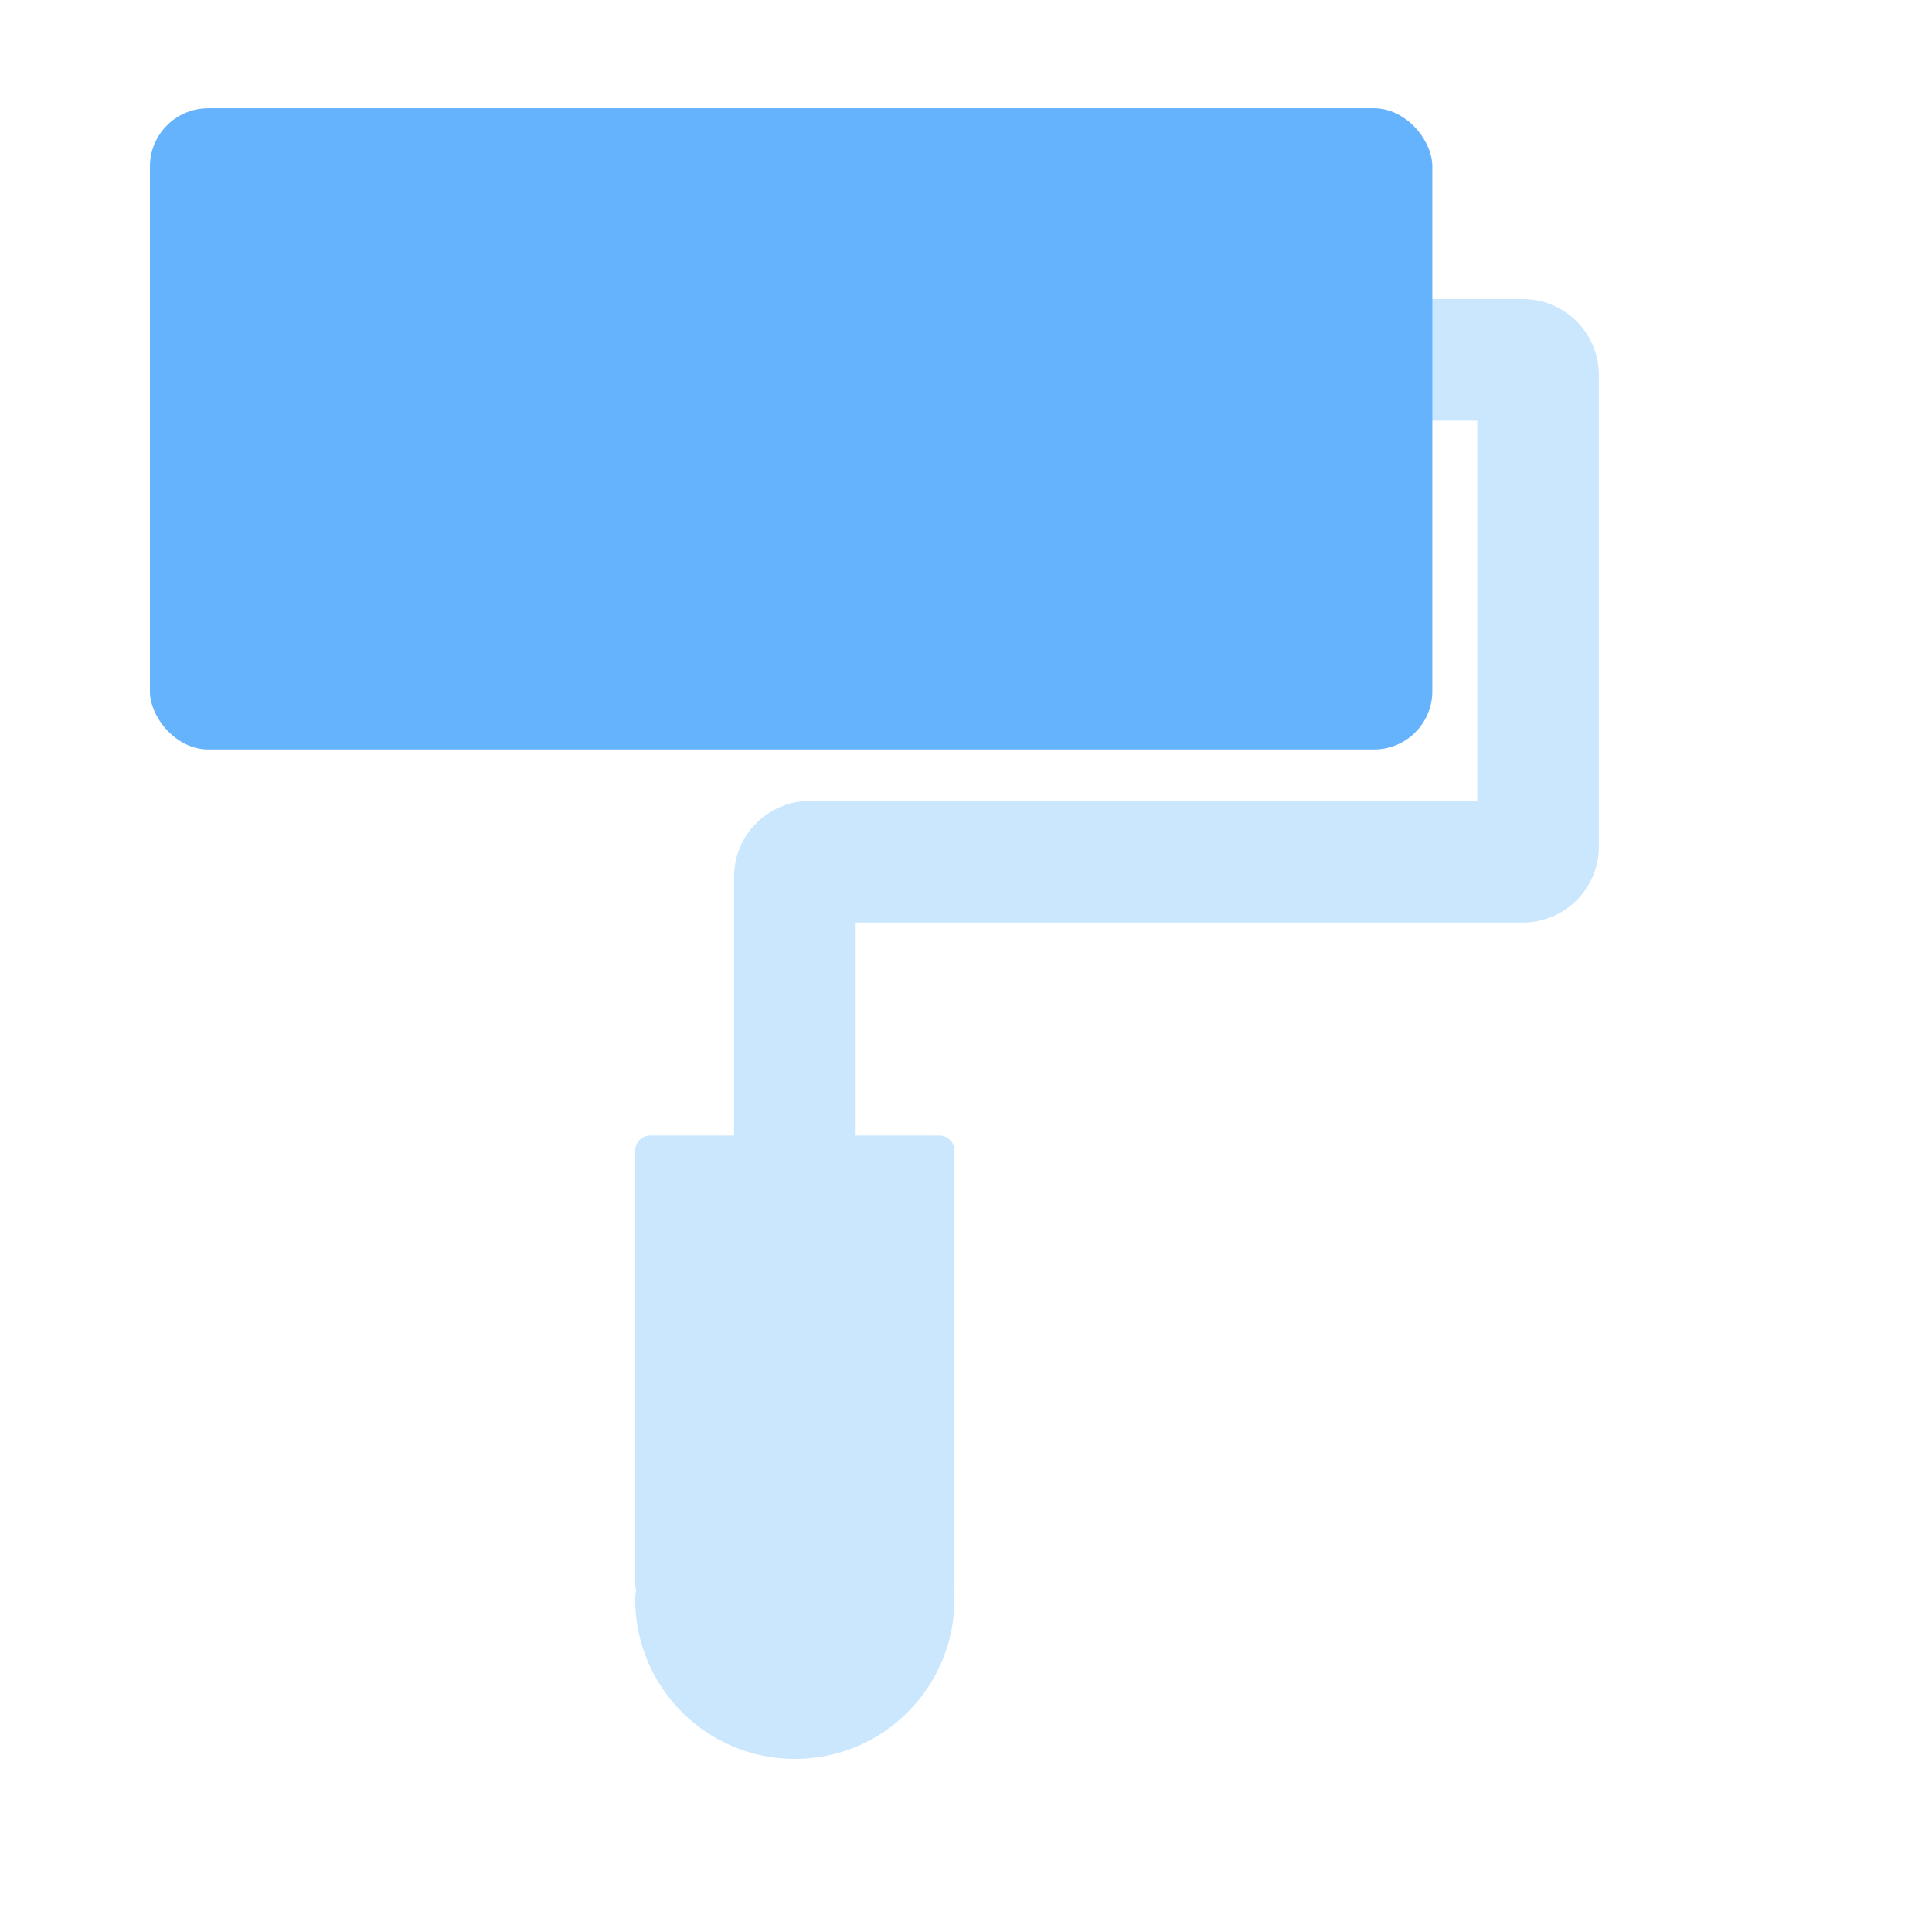<svg width="29" height="29" viewBox="0 0 29 29" fill="none" xmlns="http://www.w3.org/2000/svg">
<path d="M22.859 4.489H21.261V2.435C21.261 2.055 20.956 1.75 20.576 1.75H3.685C3.305 1.75 3 2.055 3 2.435V10.196C3 10.575 3.305 10.88 3.685 10.88H20.576C20.956 10.88 21.261 10.575 21.261 10.196V6.315H22.174V12.022H12.159C11.528 12.022 11.018 12.533 11.018 13.163V17.044H9.762C9.637 17.044 9.534 17.146 9.534 17.272V23.777C9.534 23.809 9.54 23.84 9.551 23.866C9.54 23.911 9.534 23.957 9.534 24.005C9.534 25.329 10.607 26.402 11.931 26.402C13.255 26.402 14.327 25.329 14.327 24.005C14.327 23.957 14.322 23.911 14.31 23.866C14.322 23.837 14.327 23.809 14.327 23.777V17.272C14.327 17.146 14.225 17.044 14.099 17.044H12.844V13.848H22.859C23.489 13.848 24 13.337 24 12.707V5.63C24 5 23.489 4.489 22.859 4.489Z" fill="#CBE7FE"/>
<rect x="2.25" y="1.625" width="19.25" height="9.625" rx="0.875" fill="#65B3FC"/>
</svg>
